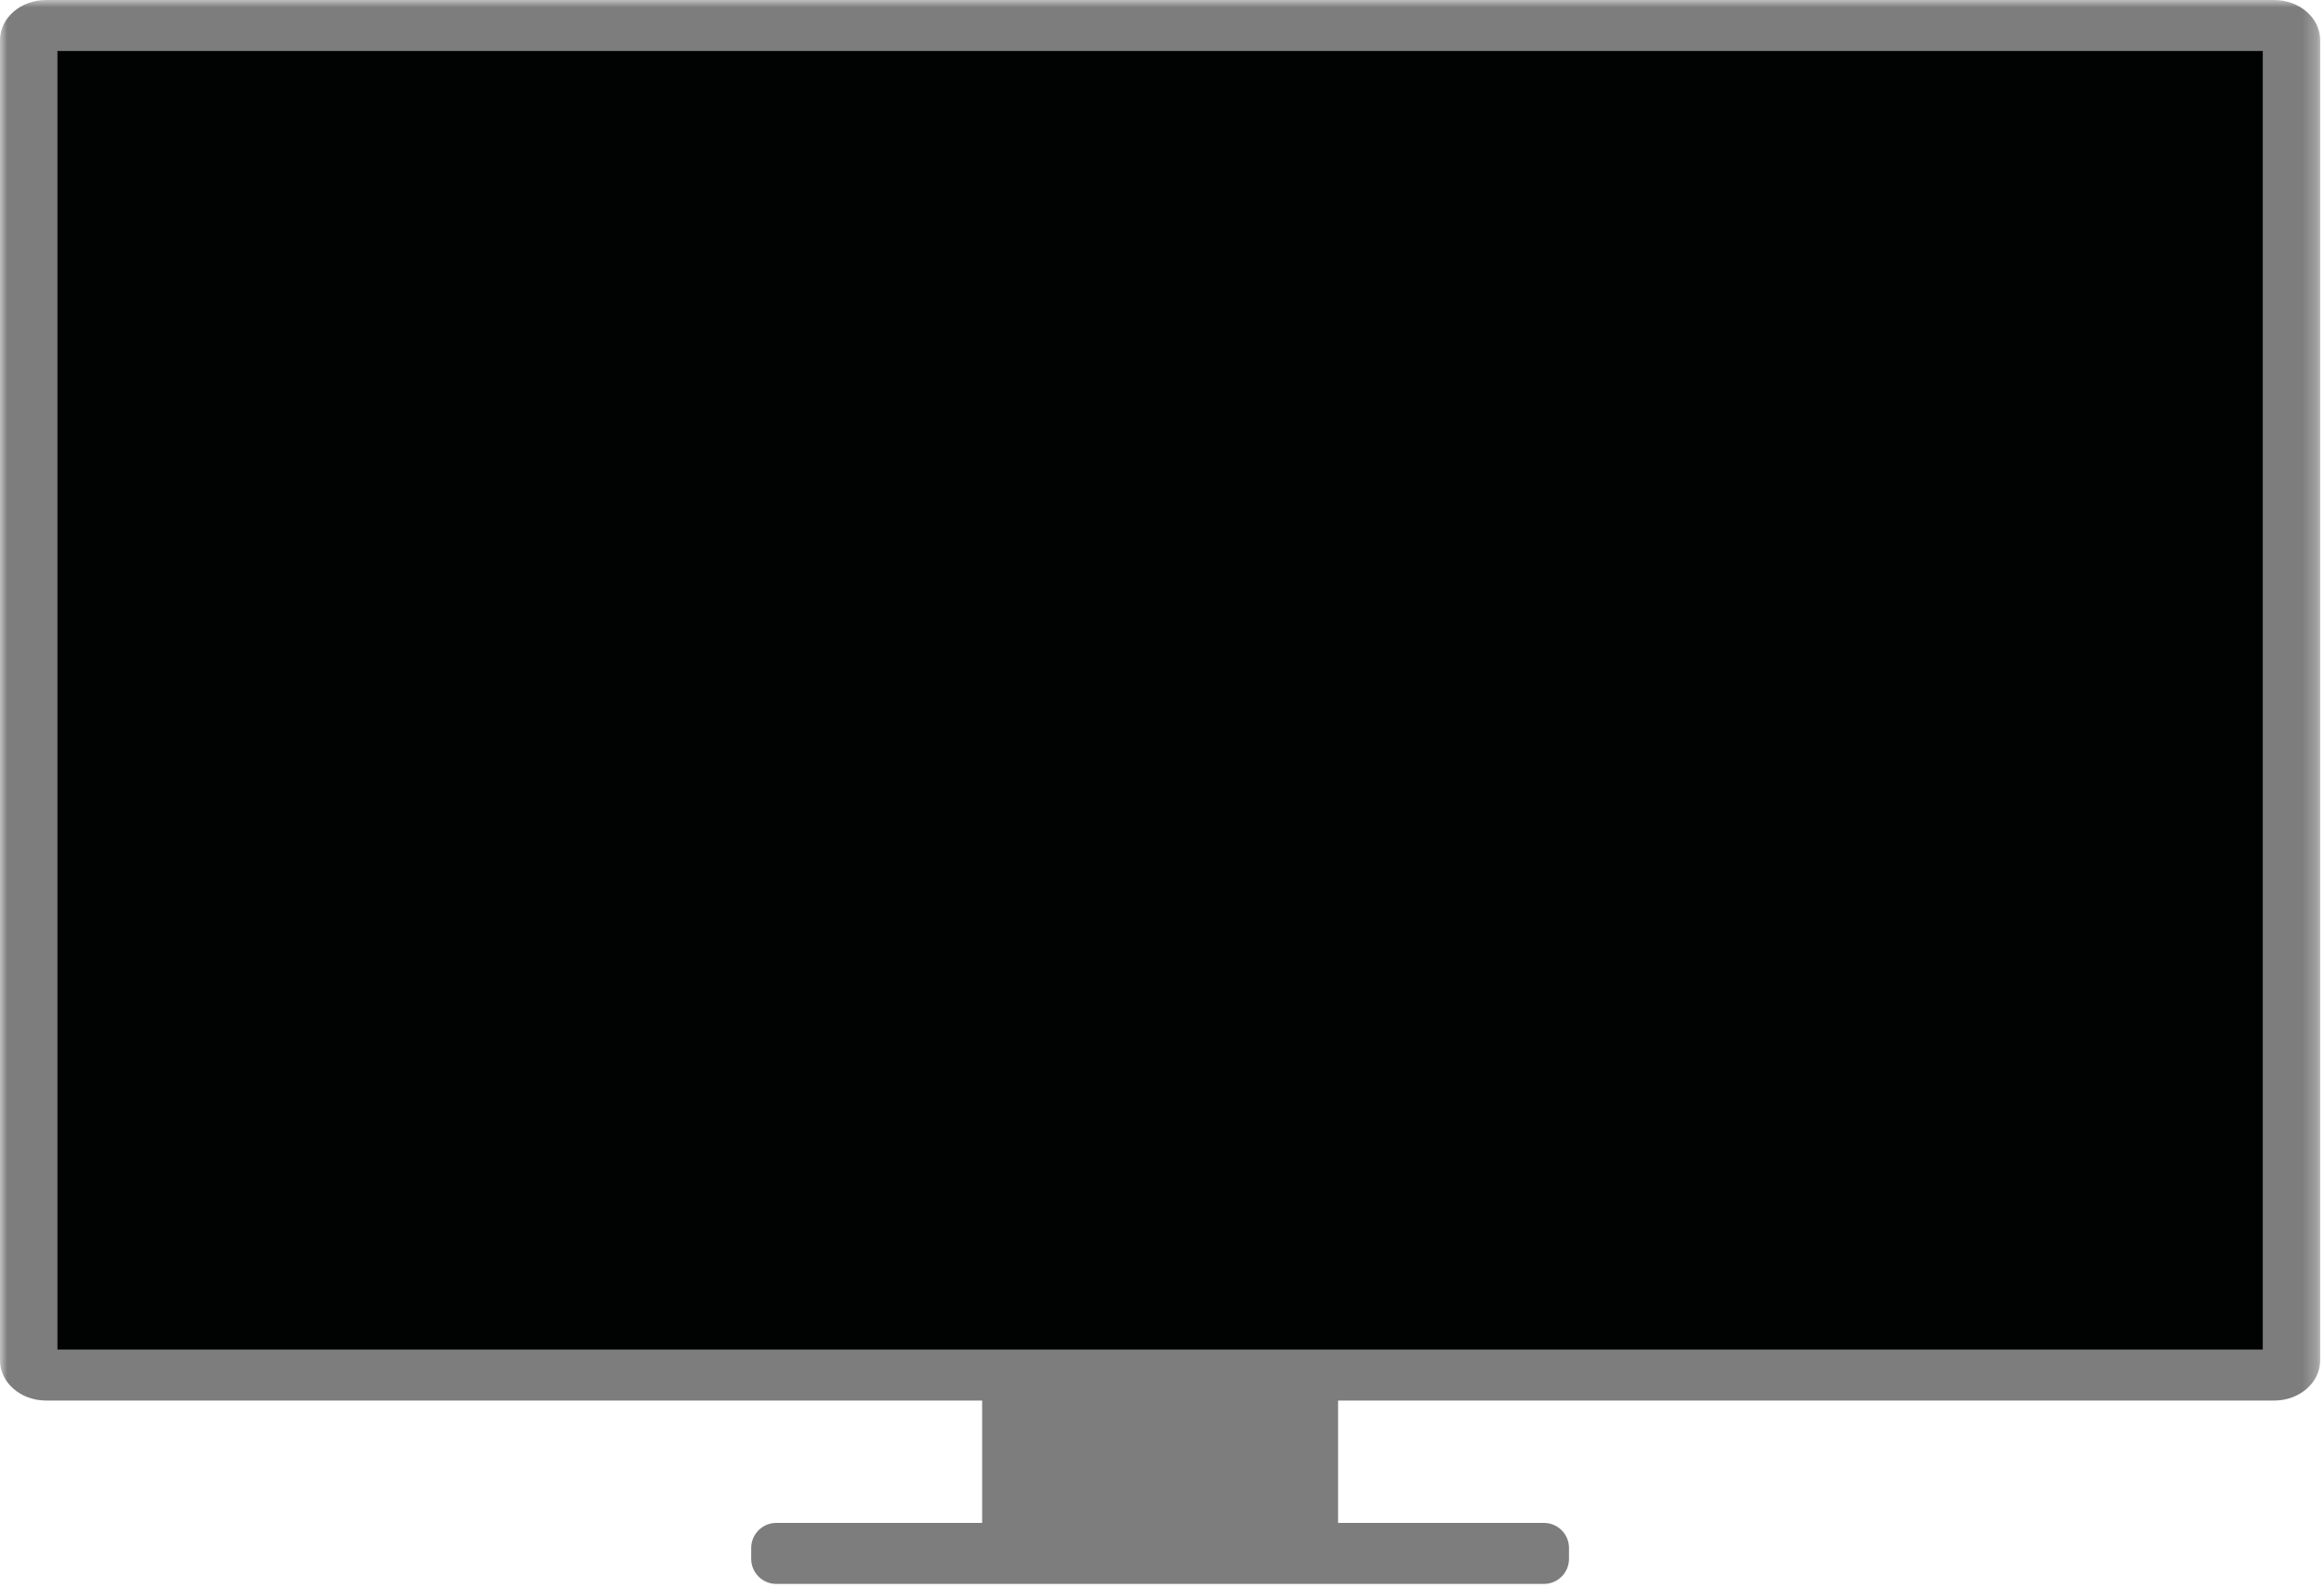 <?xml version="1.0" encoding="UTF-8"?>
<svg width="161px" height="110px" viewBox="0 0 161 110" version="1.1" xmlns="http://www.w3.org/2000/svg" xmlns:xlink="http://www.w3.org/1999/xlink">
    <!-- Generator: Sketch 50.2 (55047) - http://www.bohemiancoding.com/sketch -->
    <title>Group 7</title>
    <desc>Created with Sketch.</desc>
    <defs>
        <polygon id="path-1" points="0 109.713 160.736 109.713 160.736 0 0 0"></polygon>
    </defs>
    <g id="----PPV-Page---New-Hero-v8" stroke="none" stroke-width="1" fill="none" fill-rule="evenodd">
        <g id="DirectPrioritized_closed" transform="translate(-231, -857)">
            <g id="Group-11" transform="translate(151, 857)">
                <g id="Group-7" transform="translate(80, 0)">
                    <path d="M53.781,105.486 L106.956,105.486 C107.917,105.486 108.696,106.265 108.696,107.226 L108.696,107.973 C108.696,108.935 107.917,109.713 106.956,109.713 L53.781,109.713 C52.82,109.713 52.041,108.935 52.041,107.973 L52.041,107.226 C52.041,106.265 52.82,105.486 53.781,105.486" id="Fill-1" fill="#7D7D7D"></path>
                    <mask id="mask-2" fill="white">
                        <use xlink:href="#path-1"></use>
                    </mask>
                    <g id="Clip-4"></g>
                    <polygon id="Fill-3" fill="#7D7D7D" mask="url(#mask-2)" points="68.039 106.543 92.698 106.543 92.698 82.789 68.039 82.789"></polygon>
                    <path d="M157.546,97.011 L3.19,97.011 C1.428,97.011 0,95.765 0,94.226 L0,2.785 C0,1.247 1.428,-0 3.19,-0 L157.546,-0 C159.308,-0 160.737,1.247 160.737,2.785 L160.737,94.226 C160.737,95.765 159.308,97.011 157.546,97.011" id="Fill-5" fill="#7D7D7D" mask="url(#mask-2)"></path>
                    <polygon id="Fill-6" fill="#010202" mask="url(#mask-2)" points="3.979 93.479 156.758 93.479 156.758 3.532 3.979 3.532"></polygon>
                </g>
            </g>
        </g>
    </g>
</svg>
